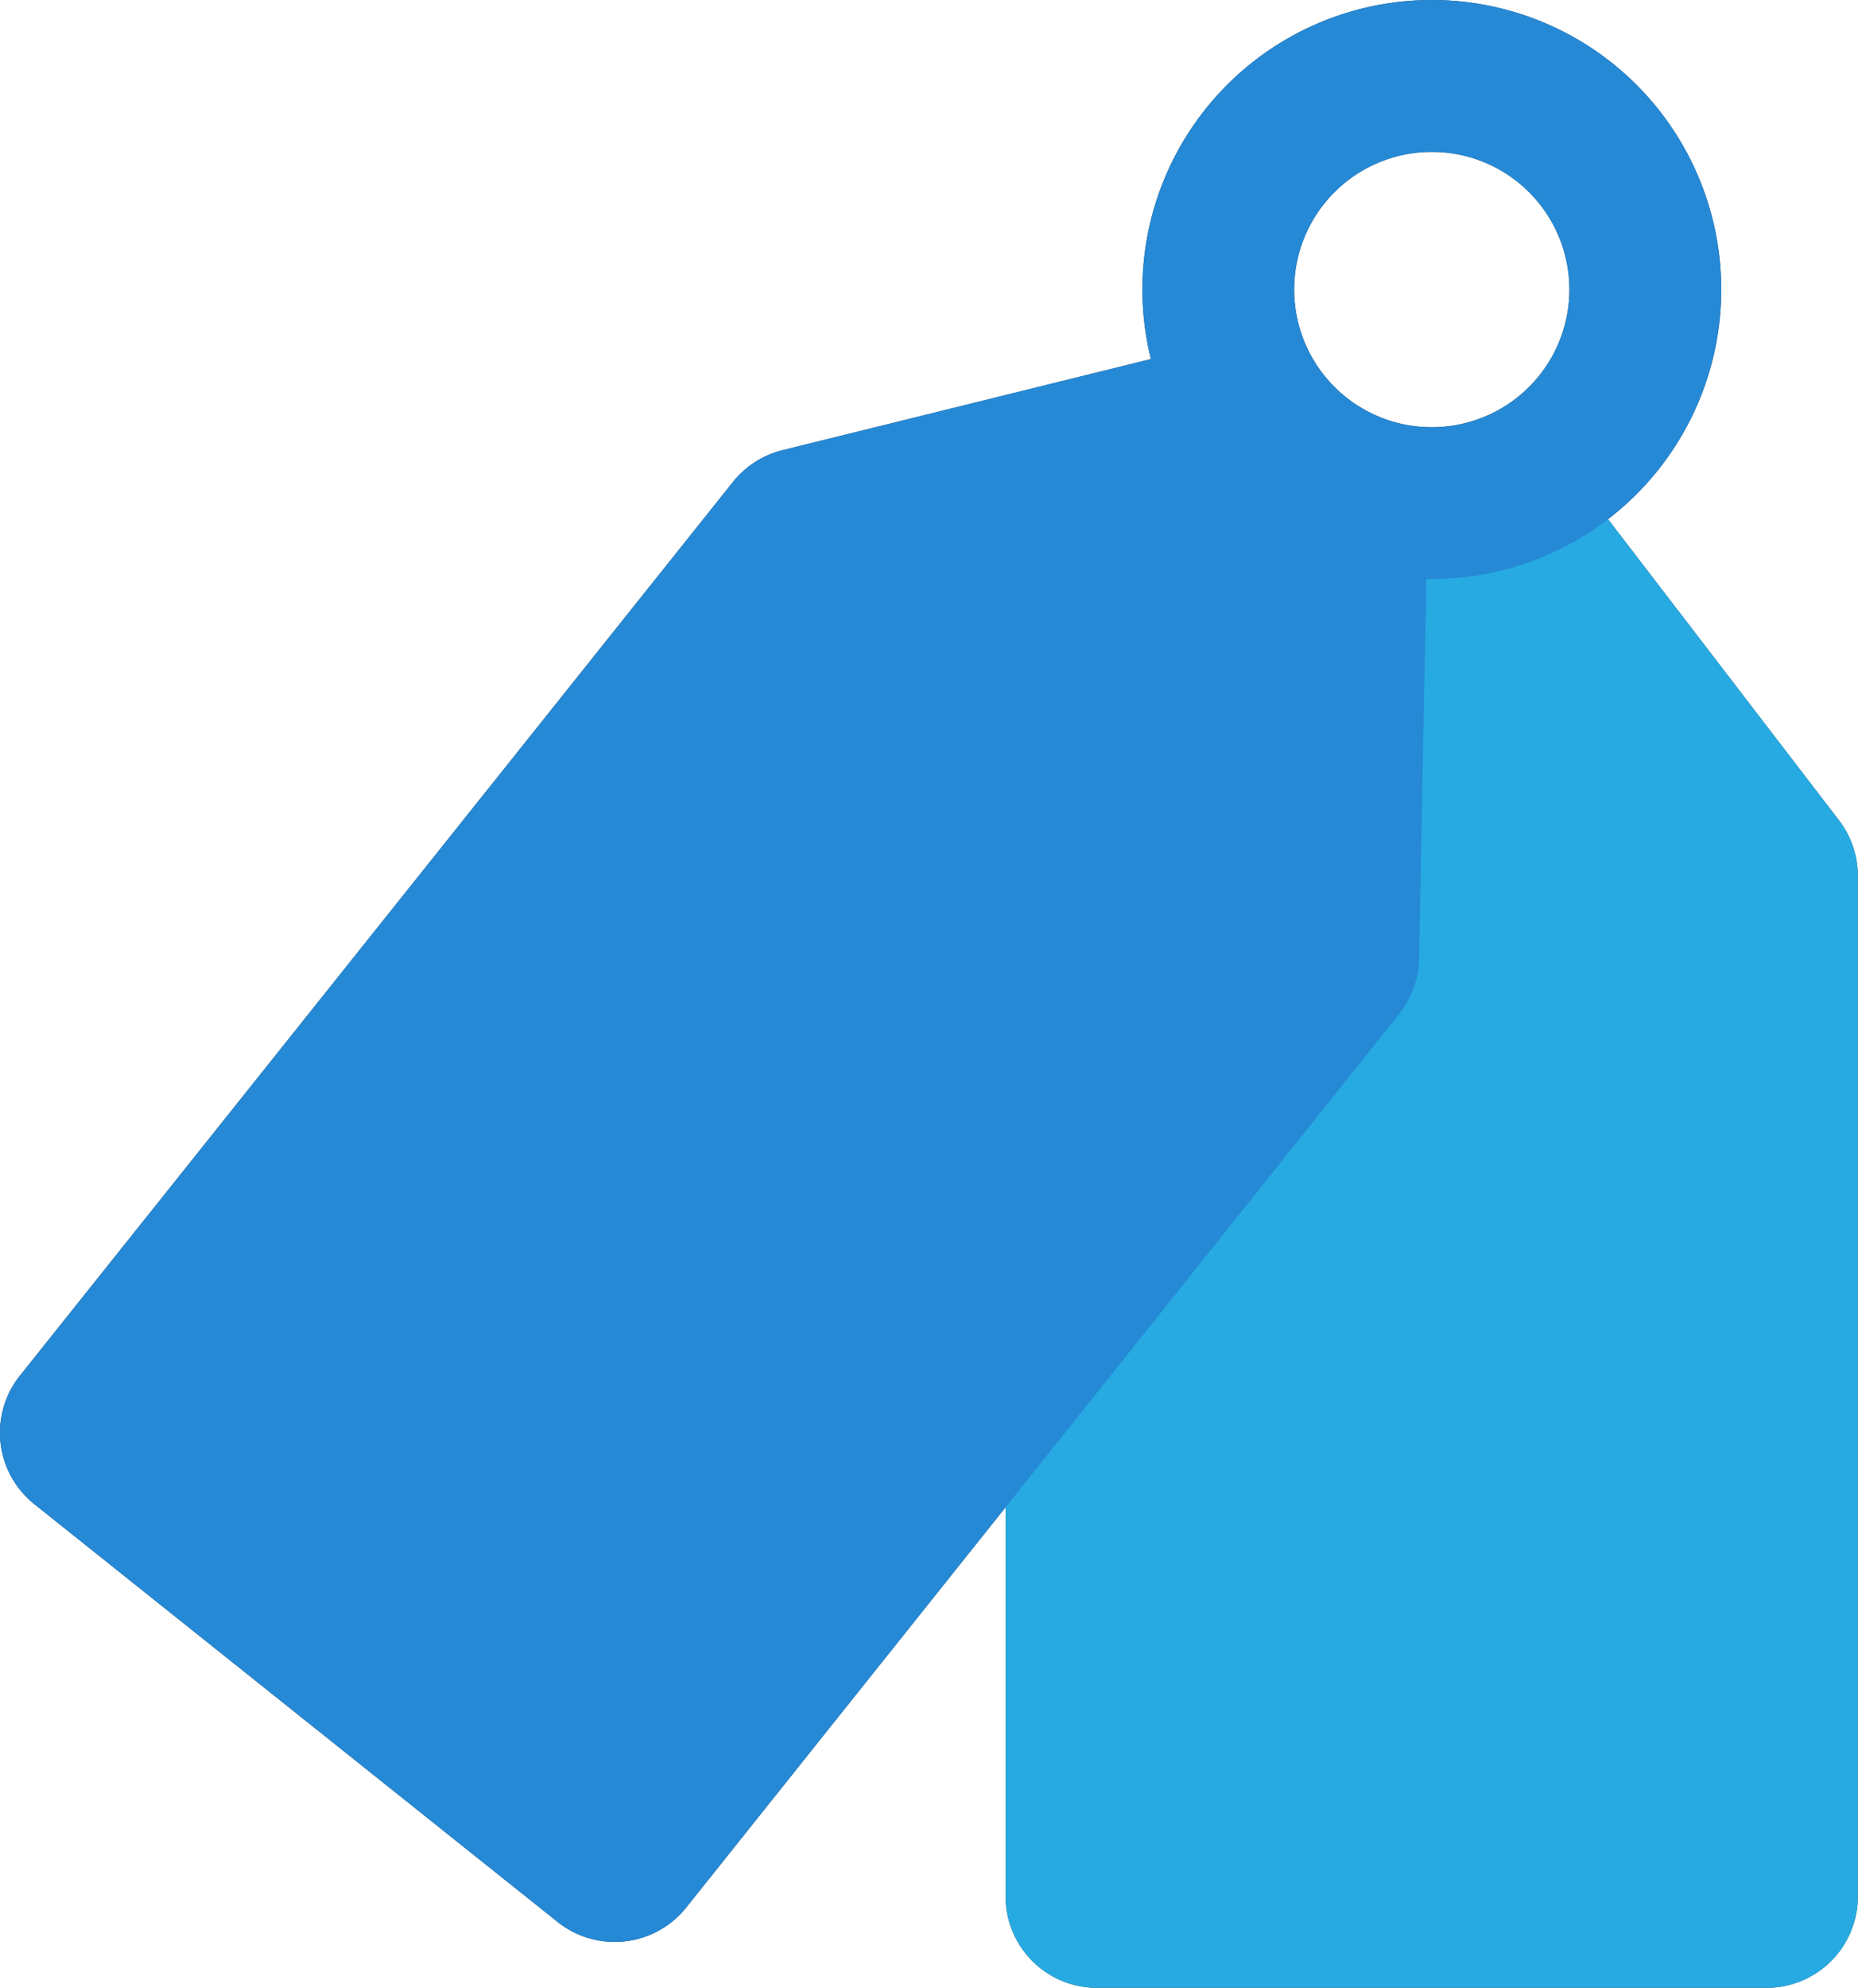 <svg xmlns="http://www.w3.org/2000/svg" viewBox="0 0 731.87 782.7"><defs><style>.cls-1{fill:#414042;}.cls-2{fill:#27aae1;}.cls-3{fill:#2589d6;}</style></defs><title>logo</title><g id="Layer_2" data-name="Layer 2"><g id="Layer_1-2" data-name="Layer 1"><path class="cls-1" d="M614.84,180.26C606,168.7,591.08,164,576.91,167.42a55,55,0,0,1-25.85,0c-14.17-3.45-29,1.28-37.93,12.84L403.55,323a36.1,36.1,0,0,0-7.45,22v401.7a36,36,0,0,0,36,36.05H695.82a36,36,0,0,0,36-36.05V345a36.1,36.1,0,0,0-7.45-22Z"/><path class="cls-1" d="M564,0A114,114,0,1,0,678,114,114,114,0,0,0,564,0Zm0,168.23A54.21,54.21,0,1,1,618.19,114,54.21,54.21,0,0,1,564,168.23Z"/><path class="cls-1" d="M483,134.06,308.24,177.27a36.14,36.14,0,0,0-19.53,12.51L7.88,541.65a36,36,0,0,0,5.69,50.67L219.64,756.8a36.06,36.06,0,0,0,50.67-5.69L551.15,399.24A36.06,36.06,0,0,0,559,377.43l3.38-179.29c.27-14.41-7.65-28.1-20.8-34a55,55,0,0,1-21.1-16.66A36.37,36.37,0,0,0,483,134.06Z"/><path class="cls-2" d="M614.84,180.26C606,168.7,591.08,164,576.91,167.42a55,55,0,0,1-25.85,0c-14.17-3.45-29,1.28-37.93,12.84L403.55,323a36.1,36.1,0,0,0-7.45,22v401.7a36,36,0,0,0,36,36.05H695.82a36,36,0,0,0,36-36.05V345a36.1,36.1,0,0,0-7.45-22Z"/><path class="cls-3" d="M564,0A114,114,0,1,0,678,114,114,114,0,0,0,564,0Zm0,168.23A54.21,54.21,0,1,1,618.19,114,54.21,54.21,0,0,1,564,168.23Z"/><path class="cls-3" d="M483,134.06,308.24,177.27a36.14,36.14,0,0,0-19.53,12.51L7.88,541.65a36,36,0,0,0,5.69,50.67L219.64,756.8a36.06,36.06,0,0,0,50.67-5.69L551.15,399.24A36.06,36.06,0,0,0,559,377.43l3.38-179.29c.27-14.41-7.65-28.1-20.8-34a55,55,0,0,1-21.1-16.66A36.37,36.37,0,0,0,483,134.06Z"/></g></g></svg>